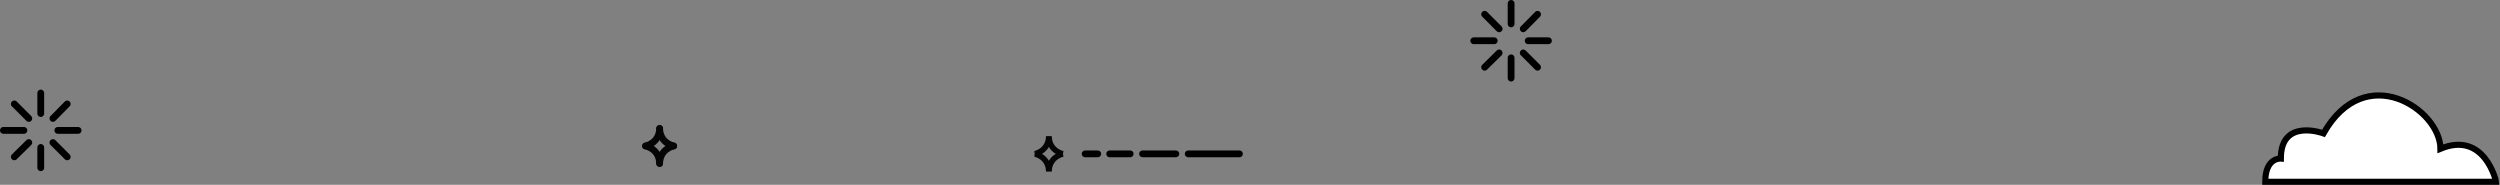<!-- Generator: Adobe Illustrator 18.0.0, SVG Export Plug-In  -->
<svg version="1.1"
	 xmlns="http://www.w3.org/2000/svg" xmlns:xlink="http://www.w3.org/1999/xlink" xmlns:a="http://ns.adobe.com/AdobeSVGViewerExtensions/3.0/"
	 x="0px" y="0px" width="1171.5px" height="86.6px" viewBox="0 0 1171.5 86.6" enable-background="new 0 0 1171.5 86.6"
	 xml:space="preserve">
<rect x="0" y="0" width="1171.5" height="86.6" fill="#808080" stroke="none"/>
<defs>
</defs>
<g>

		<path fill="none" stroke="#050505" stroke-width="3.171" stroke-linecap="round" stroke-linejoin="round" stroke-miterlimit="10" d="
		M302.5,68.4c0,0,6.4-1.2,6.6-8.2"/>

		<path fill="none" stroke="#050505" stroke-width="3.171" stroke-linecap="round" stroke-linejoin="round" stroke-miterlimit="10" d="
		M315.7,68.4c0,0-6.4-1.2-6.6-8.2"/>

		<path fill="none" stroke="#050505" stroke-width="3.171" stroke-linecap="round" stroke-linejoin="round" stroke-miterlimit="10" d="
		M315.7,68.4c0,0-6.4,1.2-6.6,8.2"/>

		<path fill="none" stroke="#050505" stroke-width="3.171" stroke-linecap="round" stroke-linejoin="round" stroke-miterlimit="10" d="
		M302.5,68.4c0,0,6.4,1.2,6.6,8.2"/>
</g>
<g>
	<g>
		<path fill="none" stroke="#050505" stroke-width="2.67" stroke-miterlimit="10" d="M484.9,72.1c0,0,6.4-1.2,6.6-8.2"/>
		<path fill="none" stroke="#050505" stroke-width="2.67" stroke-miterlimit="10" d="M498.1,72.1c0,0-6.4-1.2-6.6-8.2"/>
		<path fill="none" stroke="#050505" stroke-width="2.67" stroke-miterlimit="10" d="M498.1,72.1c0,0-6.4,1.2-6.6,8.2"/>
		<path fill="none" stroke="#050505" stroke-width="2.67" stroke-miterlimit="10" d="M484.9,72.1c0,0,6.4,1.2,6.6,8.2"/>
	</g>
	<g>

			<line fill="none" stroke="#000000" stroke-width="3.171" stroke-linecap="round" stroke-linejoin="round" stroke-miterlimit="10" x1="580.8" y1="72.1" x2="556.8" y2="72.1"/>

			<line fill="none" stroke="#000000" stroke-width="3.171" stroke-linecap="round" stroke-linejoin="round" stroke-miterlimit="10" x1="551" y1="72.1" x2="535.4" y2="72.1"/>

			<line fill="none" stroke="#000000" stroke-width="3.171" stroke-linecap="round" stroke-linejoin="round" stroke-miterlimit="10" x1="529.6" y1="72.1" x2="520" y2="72.1"/>

			<line fill="none" stroke="#000000" stroke-width="3.171" stroke-linecap="round" stroke-linejoin="round" stroke-miterlimit="10" x1="514.4" y1="72.1" x2="508.5" y2="72.1"/>
	</g>
</g>
<g>

		<line fill="none" stroke="#000000" stroke-width="3.186" stroke-linecap="round" stroke-linejoin="round" stroke-miterlimit="10" x1="708.1" y1="1.6" x2="708.1" y2="11.2"/>

		<line fill="none" stroke="#000000" stroke-width="3.186" stroke-linecap="round" stroke-linejoin="round" stroke-miterlimit="10" x1="708.1" y1="27.1" x2="708.1" y2="36.6"/>

		<line fill="none" stroke="#000000" stroke-width="3.186" stroke-linecap="round" stroke-linejoin="round" stroke-miterlimit="10" x1="725.6" y1="19.1" x2="716.1" y2="19.1"/>

		<line fill="none" stroke="#000000" stroke-width="3.186" stroke-linecap="round" stroke-linejoin="round" stroke-miterlimit="10" x1="700.2" y1="19.1" x2="690.6" y2="19.1"/>

		<line fill="none" stroke="#000000" stroke-width="3.186" stroke-linecap="round" stroke-linejoin="round" stroke-miterlimit="10" x1="720.5" y1="31.5" x2="713.8" y2="24.8"/>

		<line fill="none" stroke="#000000" stroke-width="3.186" stroke-linecap="round" stroke-linejoin="round" stroke-miterlimit="10" x1="702.5" y1="13.5" x2="695.7" y2="6.7"/>

		<line fill="none" stroke="#000000" stroke-width="3.186" stroke-linecap="round" stroke-linejoin="round" stroke-miterlimit="10" x1="695.7" y1="31.5" x2="702.5" y2="24.8"/>

		<line fill="none" stroke="#000000" stroke-width="3.186" stroke-linecap="round" stroke-linejoin="round" stroke-miterlimit="10" x1="713.8" y1="13.5" x2="720.5" y2="6.7"/>
</g>
<g>

		<line fill="none" stroke="#000000" stroke-width="3.186" stroke-linecap="round" stroke-linejoin="round" stroke-miterlimit="10" x1="19.1" y1="43.6" x2="19.1" y2="53.2"/>

		<line fill="none" stroke="#000000" stroke-width="3.186" stroke-linecap="round" stroke-linejoin="round" stroke-miterlimit="10" x1="19.1" y1="69.1" x2="19.1" y2="78.6"/>

		<line fill="none" stroke="#000000" stroke-width="3.186" stroke-linecap="round" stroke-linejoin="round" stroke-miterlimit="10" x1="36.6" y1="61.1" x2="27.1" y2="61.1"/>

		<line fill="none" stroke="#000000" stroke-width="3.186" stroke-linecap="round" stroke-linejoin="round" stroke-miterlimit="10" x1="11.2" y1="61.1" x2="1.6" y2="61.1"/>

		<line fill="none" stroke="#000000" stroke-width="3.186" stroke-linecap="round" stroke-linejoin="round" stroke-miterlimit="10" x1="31.5" y1="73.5" x2="24.8" y2="66.8"/>

		<line fill="none" stroke="#000000" stroke-width="3.186" stroke-linecap="round" stroke-linejoin="round" stroke-miterlimit="10" x1="13.5" y1="55.5" x2="6.7" y2="48.7"/>

		<line fill="none" stroke="#000000" stroke-width="3.186" stroke-linecap="round" stroke-linejoin="round" stroke-miterlimit="10" x1="6.7" y1="73.5" x2="13.5" y2="66.8"/>

		<line fill="none" stroke="#000000" stroke-width="3.186" stroke-linecap="round" stroke-linejoin="round" stroke-miterlimit="10" x1="24.8" y1="55.5" x2="31.5" y2="48.7"/>
</g>
<path fill="#FFFFFF" stroke="#000000" stroke-width="2.87" stroke-miterlimit="10" d="M1143.6,69.7c-0.1-18.4-35.2-41.8-54.8-7.2
	c0,0-20-7.4-20,11.8c0,0-7.3-0.6-7.3,10.9c8.4,0,108.2,0,108.2,0S1164.4,61.1,1143.6,69.7z"/>
</svg>
